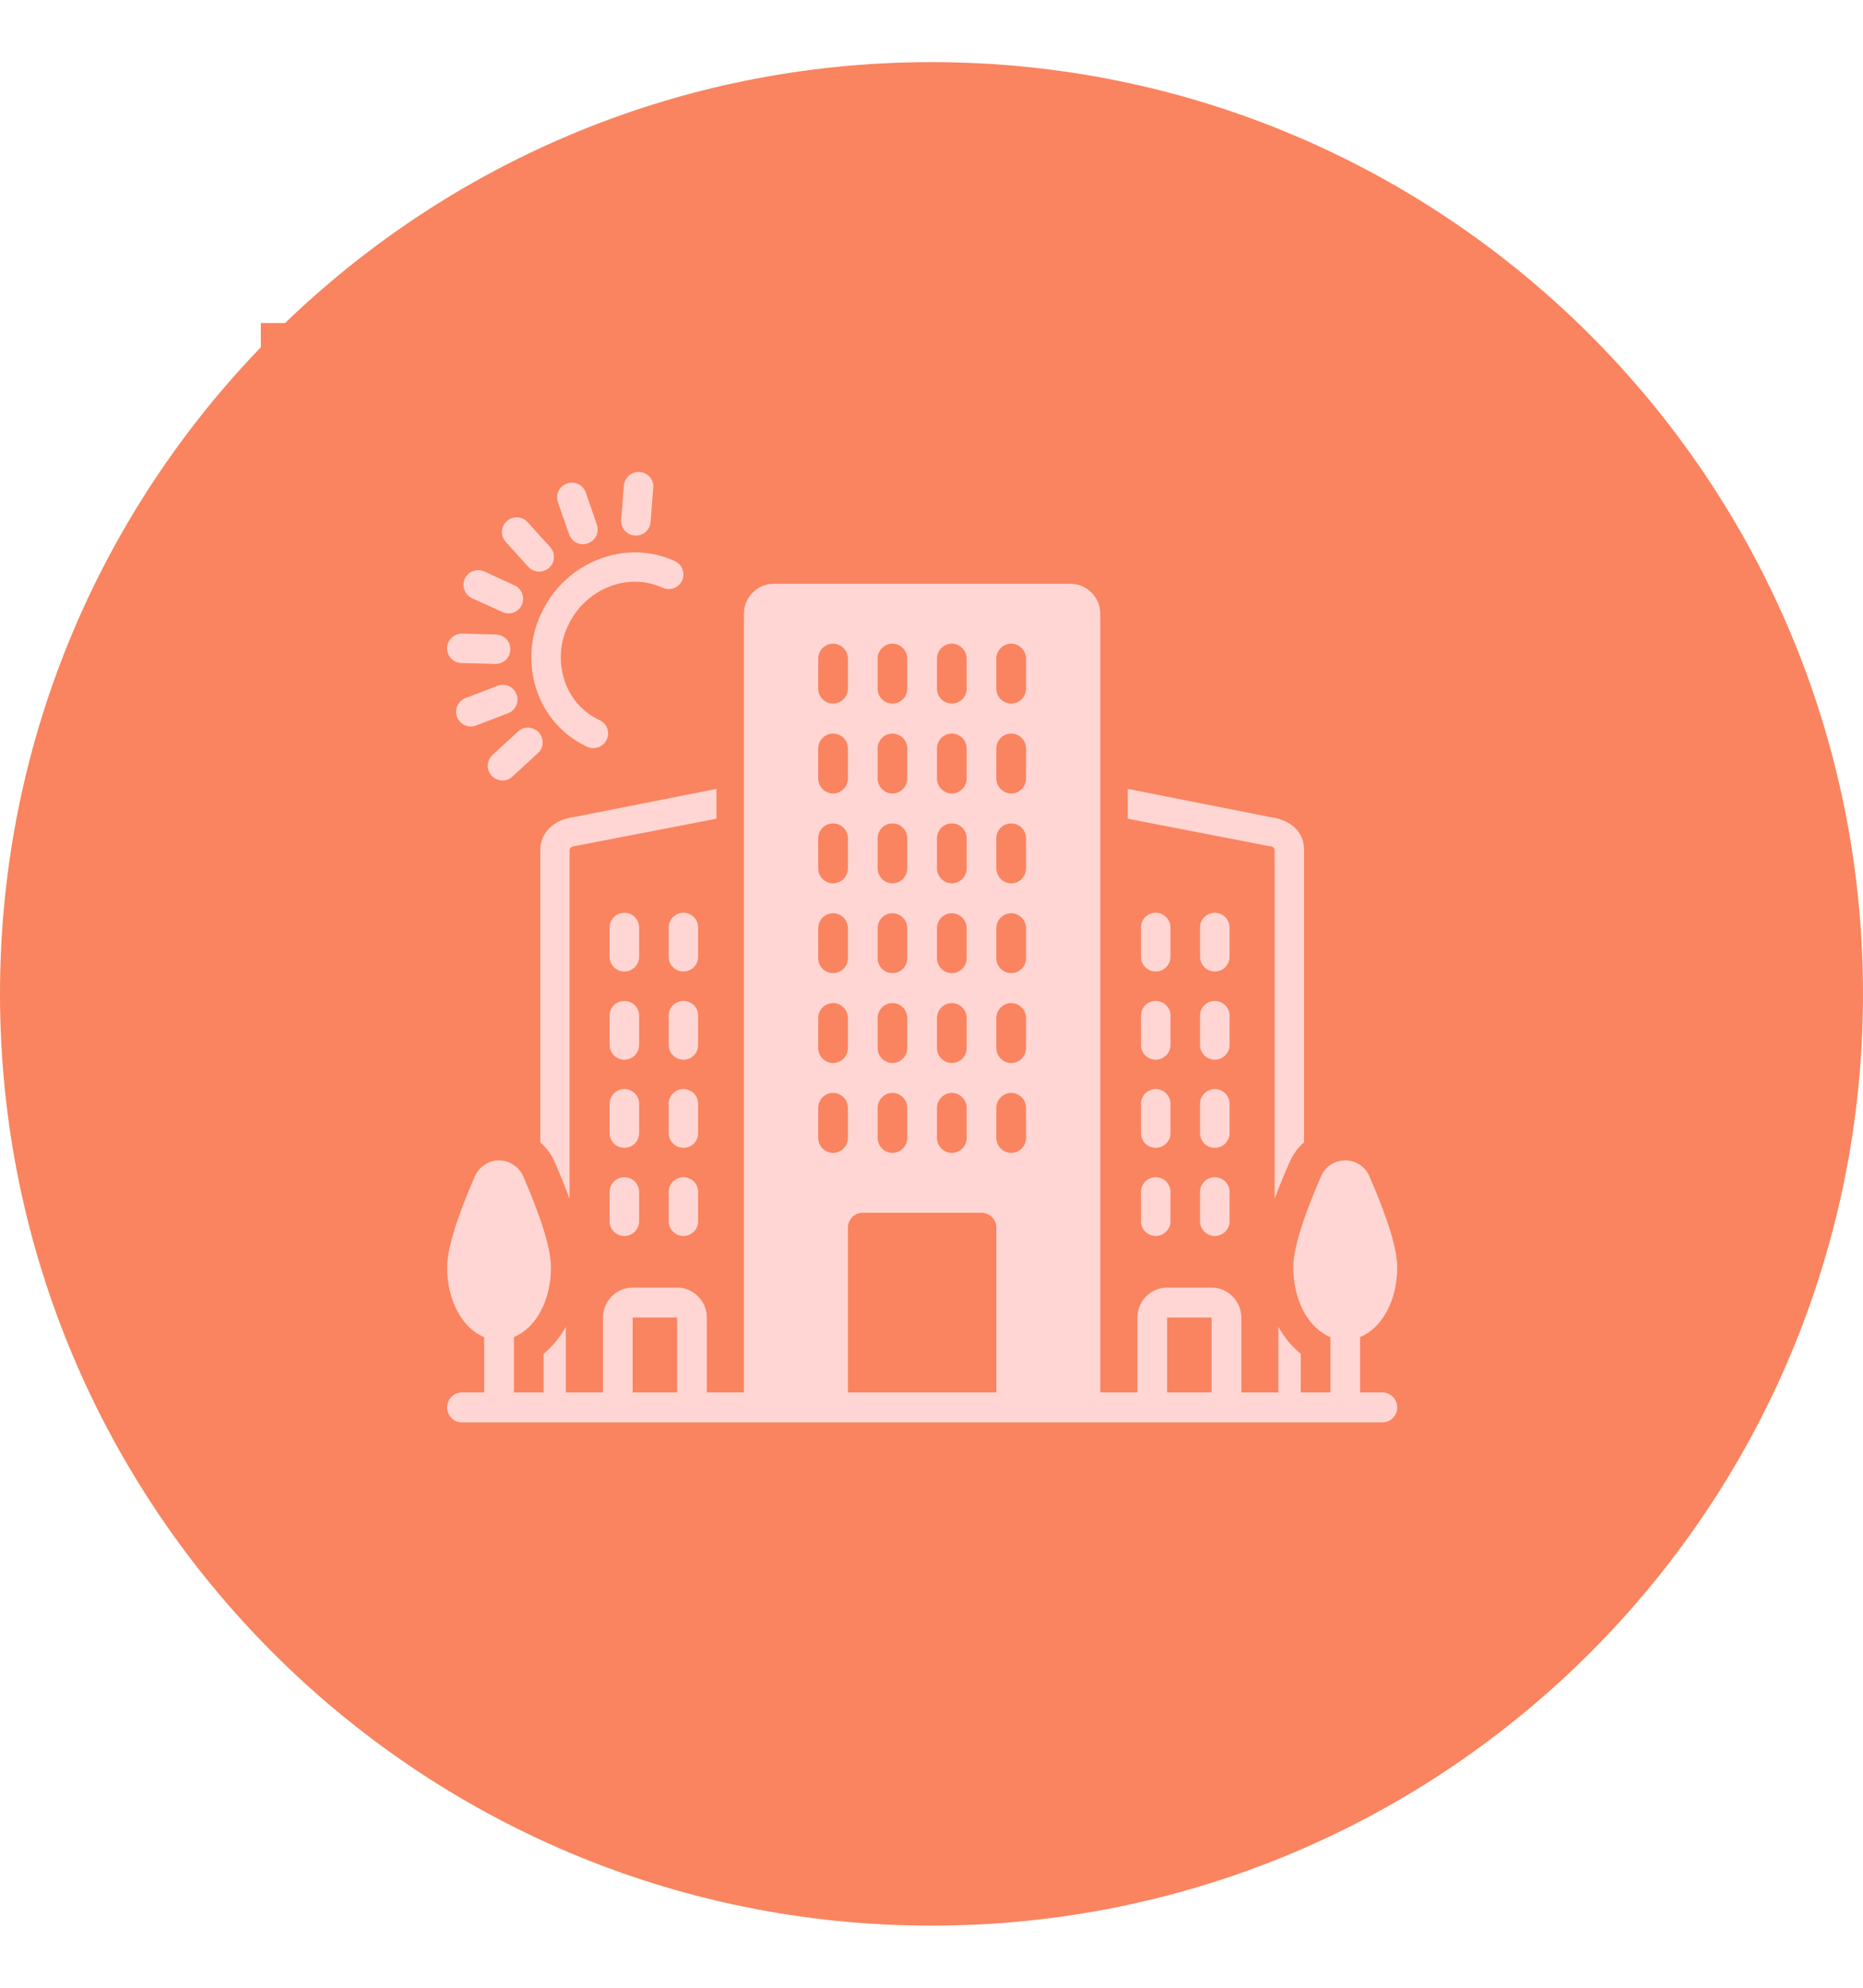 <svg width="15" height="16" viewBox="0 0 15 16" fill="none" xmlns="http://www.w3.org/2000/svg">
<path d="M15 8C15 12.142 11.642 15.5 7.5 15.5C3.358 15.5 0 12.142 0 8C0 3.858 3.358 0.5 7.5 0.5C11.642 0.5 15 3.858 15 8Z" fill="#F9845F"/>
<rect width="10.5" height="10.5" transform="translate(2.1 2.6)" fill="#F9845F"/>
<mask id="mask0_5529_8419" style="mask-type:alpha" maskUnits="userSpaceOnUse" x="2" y="2" width="11" height="12">
<rect x="2.1" y="2.6" width="10.5" height="10.5" fill="#D9D9D9"/>
</mask>
<g mask="url(#mask0_5529_8419)">
<path d="M3.742 4.658C3.729 4.687 3.728 4.719 3.739 4.749C3.75 4.778 3.772 4.802 3.8 4.815L4.046 4.927C4.074 4.94 4.107 4.941 4.136 4.93C4.165 4.919 4.188 4.897 4.201 4.869C4.214 4.84 4.216 4.808 4.205 4.779C4.195 4.75 4.173 4.726 4.145 4.713L3.9 4.6C3.886 4.594 3.87 4.59 3.855 4.589C3.839 4.589 3.824 4.591 3.809 4.597C3.794 4.602 3.781 4.61 3.769 4.621C3.758 4.631 3.749 4.644 3.742 4.658ZM4.694 4.381C4.713 4.38 4.731 4.376 4.748 4.367C4.765 4.359 4.78 4.346 4.79 4.331C4.801 4.315 4.809 4.298 4.811 4.279C4.814 4.26 4.812 4.241 4.806 4.224L4.717 3.966C4.712 3.951 4.704 3.937 4.694 3.925C4.683 3.914 4.671 3.904 4.657 3.897C4.643 3.89 4.627 3.886 4.612 3.885C4.596 3.884 4.58 3.886 4.565 3.892C4.551 3.897 4.537 3.905 4.525 3.915C4.513 3.925 4.504 3.938 4.497 3.952C4.49 3.966 4.486 3.981 4.486 3.997C4.485 4.013 4.487 4.028 4.492 4.043L4.582 4.301C4.59 4.324 4.605 4.344 4.625 4.359C4.645 4.373 4.669 4.381 4.694 4.381ZM3.791 5.848C3.805 5.848 3.82 5.845 3.833 5.84L4.091 5.741C4.121 5.73 4.144 5.707 4.157 5.678C4.17 5.65 4.171 5.617 4.159 5.588C4.148 5.559 4.125 5.535 4.097 5.522C4.068 5.51 4.035 5.509 4.006 5.52L3.748 5.619C3.722 5.629 3.7 5.648 3.687 5.672C3.673 5.696 3.669 5.724 3.674 5.751C3.679 5.778 3.693 5.803 3.715 5.82C3.736 5.838 3.763 5.848 3.791 5.848ZM4.248 4.203C4.227 4.18 4.198 4.166 4.166 4.164C4.135 4.163 4.104 4.173 4.081 4.194C4.057 4.215 4.043 4.245 4.041 4.276C4.04 4.308 4.051 4.338 4.072 4.362L4.253 4.562C4.264 4.574 4.276 4.583 4.29 4.59C4.304 4.596 4.32 4.6 4.335 4.601C4.351 4.602 4.367 4.6 4.381 4.594C4.396 4.589 4.409 4.581 4.421 4.571C4.433 4.56 4.442 4.548 4.449 4.534C4.456 4.52 4.459 4.505 4.46 4.489C4.461 4.473 4.459 4.458 4.454 4.443C4.448 4.429 4.44 4.415 4.43 4.404L4.248 4.203ZM3.72 5.1C3.688 5.1 3.658 5.112 3.635 5.134C3.613 5.156 3.6 5.186 3.6 5.217C3.599 5.249 3.611 5.279 3.633 5.301C3.655 5.324 3.685 5.337 3.717 5.337L3.989 5.344C3.99 5.344 3.991 5.344 3.992 5.344C4.023 5.343 4.053 5.331 4.075 5.309C4.096 5.287 4.109 5.258 4.109 5.227C4.11 5.196 4.098 5.166 4.077 5.144C4.055 5.122 4.026 5.109 3.995 5.107L3.723 5.1H3.72V5.1ZM4.046 6.283C4.076 6.283 4.104 6.271 4.126 6.251L4.331 6.062C4.343 6.052 4.352 6.039 4.359 6.025C4.365 6.011 4.369 5.995 4.369 5.98C4.37 5.964 4.367 5.949 4.362 5.934C4.357 5.92 4.348 5.906 4.338 5.895C4.327 5.883 4.314 5.874 4.3 5.868C4.286 5.861 4.271 5.858 4.255 5.857C4.239 5.856 4.224 5.859 4.209 5.864C4.195 5.87 4.181 5.878 4.17 5.889L3.965 6.077C3.947 6.094 3.935 6.115 3.93 6.138C3.924 6.161 3.926 6.185 3.935 6.207C3.944 6.23 3.959 6.249 3.979 6.262C3.998 6.275 4.022 6.283 4.046 6.283ZM5.12 4.311C5.15 4.311 5.179 4.3 5.201 4.28C5.223 4.26 5.236 4.232 5.238 4.202L5.26 3.926C5.261 3.911 5.26 3.895 5.255 3.881C5.25 3.866 5.242 3.852 5.232 3.84C5.212 3.816 5.182 3.802 5.151 3.799C5.136 3.798 5.12 3.8 5.105 3.805C5.09 3.809 5.076 3.817 5.065 3.827C5.041 3.848 5.026 3.877 5.023 3.908L5.001 4.184C5 4.199 5.002 4.215 5.007 4.23C5.012 4.244 5.019 4.258 5.029 4.27C5.04 4.282 5.052 4.291 5.066 4.299C5.08 4.306 5.095 4.31 5.111 4.311C5.114 4.311 5.117 4.311 5.12 4.311H5.12ZM4.328 5.575C4.362 5.671 4.416 5.759 4.485 5.834C4.554 5.909 4.637 5.97 4.73 6.012C4.758 6.025 4.791 6.025 4.82 6.014C4.849 6.003 4.872 5.981 4.885 5.953C4.898 5.925 4.9 5.893 4.889 5.864C4.879 5.835 4.857 5.811 4.829 5.797C4.765 5.768 4.707 5.726 4.659 5.674C4.612 5.621 4.575 5.56 4.551 5.494C4.524 5.419 4.512 5.34 4.516 5.261C4.52 5.182 4.54 5.104 4.575 5.033C4.714 4.738 5.055 4.603 5.334 4.731C5.363 4.744 5.395 4.745 5.425 4.735C5.454 4.724 5.479 4.702 5.492 4.673C5.505 4.645 5.506 4.612 5.495 4.583C5.484 4.553 5.462 4.529 5.433 4.516C5.036 4.334 4.554 4.521 4.36 4.933C4.312 5.032 4.284 5.14 4.279 5.251C4.273 5.361 4.29 5.471 4.328 5.575V5.575ZM9.424 7.465C9.424 7.434 9.412 7.404 9.389 7.382C9.367 7.359 9.337 7.347 9.305 7.347C9.274 7.347 9.244 7.359 9.221 7.382C9.199 7.404 9.187 7.434 9.187 7.465V7.702C9.187 7.733 9.199 7.763 9.221 7.785C9.244 7.808 9.274 7.82 9.305 7.82C9.337 7.82 9.367 7.808 9.389 7.785C9.412 7.763 9.424 7.733 9.424 7.702V7.465ZM9.9 7.465C9.9 7.434 9.887 7.404 9.865 7.382C9.843 7.359 9.812 7.347 9.781 7.347C9.749 7.347 9.719 7.359 9.697 7.382C9.674 7.404 9.662 7.434 9.662 7.465V7.702C9.662 7.733 9.674 7.763 9.697 7.785C9.719 7.808 9.749 7.82 9.781 7.82C9.812 7.82 9.843 7.808 9.865 7.785C9.887 7.763 9.9 7.733 9.9 7.702V7.465ZM9.424 8.175C9.424 8.143 9.412 8.113 9.389 8.091C9.367 8.069 9.337 8.057 9.305 8.057C9.274 8.057 9.244 8.069 9.221 8.091C9.199 8.113 9.187 8.143 9.187 8.175V8.411C9.187 8.443 9.199 8.473 9.221 8.495C9.244 8.517 9.274 8.53 9.305 8.53C9.337 8.53 9.367 8.517 9.389 8.495C9.412 8.473 9.424 8.443 9.424 8.411V8.175ZM9.9 8.175C9.9 8.143 9.887 8.113 9.865 8.091C9.843 8.069 9.812 8.057 9.781 8.057C9.749 8.057 9.719 8.069 9.697 8.091C9.674 8.113 9.662 8.143 9.662 8.175V8.411C9.662 8.443 9.674 8.473 9.697 8.495C9.719 8.517 9.749 8.53 9.781 8.53C9.812 8.53 9.843 8.517 9.865 8.495C9.887 8.473 9.9 8.443 9.9 8.411V8.175ZM9.424 8.884C9.424 8.853 9.412 8.823 9.389 8.801C9.367 8.779 9.337 8.766 9.305 8.766C9.274 8.766 9.244 8.779 9.221 8.801C9.199 8.823 9.187 8.853 9.187 8.884V9.121C9.187 9.152 9.199 9.182 9.221 9.205C9.244 9.227 9.274 9.239 9.305 9.239C9.337 9.239 9.367 9.227 9.389 9.205C9.412 9.182 9.424 9.152 9.424 9.121V8.884ZM9.9 8.884C9.9 8.853 9.887 8.823 9.865 8.801C9.843 8.779 9.812 8.766 9.781 8.766C9.749 8.766 9.719 8.779 9.697 8.801C9.674 8.823 9.662 8.853 9.662 8.884V9.121C9.662 9.152 9.674 9.182 9.697 9.205C9.719 9.227 9.749 9.239 9.781 9.239C9.812 9.239 9.843 9.227 9.865 9.205C9.887 9.182 9.9 9.152 9.9 9.121V8.884ZM9.305 9.476C9.274 9.476 9.244 9.488 9.221 9.51C9.199 9.533 9.187 9.563 9.187 9.594V9.831C9.187 9.862 9.199 9.892 9.221 9.914C9.244 9.936 9.274 9.949 9.305 9.949C9.337 9.949 9.367 9.936 9.389 9.914C9.412 9.892 9.424 9.862 9.424 9.831V9.594C9.424 9.563 9.412 9.533 9.389 9.51C9.367 9.488 9.337 9.476 9.305 9.476ZM9.781 9.476C9.749 9.476 9.719 9.488 9.697 9.51C9.674 9.533 9.662 9.563 9.662 9.594V9.831C9.662 9.862 9.674 9.892 9.697 9.914C9.719 9.936 9.749 9.949 9.781 9.949C9.812 9.949 9.843 9.936 9.865 9.914C9.887 9.892 9.9 9.862 9.9 9.831V9.594C9.9 9.563 9.887 9.533 9.865 9.51C9.843 9.488 9.812 9.476 9.781 9.476ZM5.621 7.465C5.621 7.434 5.609 7.404 5.587 7.382C5.564 7.359 5.534 7.347 5.503 7.347C5.471 7.347 5.441 7.359 5.419 7.382C5.396 7.404 5.384 7.434 5.384 7.465V7.702C5.384 7.733 5.396 7.763 5.419 7.785C5.441 7.808 5.471 7.82 5.503 7.82C5.534 7.82 5.564 7.808 5.587 7.785C5.609 7.763 5.621 7.733 5.621 7.702V7.465ZM5.146 7.465C5.146 7.434 5.133 7.404 5.111 7.382C5.089 7.359 5.059 7.347 5.027 7.347C4.996 7.347 4.965 7.359 4.943 7.382C4.921 7.404 4.908 7.434 4.908 7.465V7.702C4.908 7.733 4.921 7.763 4.943 7.785C4.965 7.808 4.996 7.82 5.027 7.82C5.059 7.82 5.089 7.808 5.111 7.785C5.133 7.763 5.146 7.733 5.146 7.702V7.465ZM5.621 8.175C5.621 8.143 5.609 8.113 5.587 8.091C5.564 8.069 5.534 8.057 5.503 8.057C5.471 8.057 5.441 8.069 5.419 8.091C5.396 8.113 5.384 8.143 5.384 8.175V8.411C5.384 8.443 5.396 8.473 5.419 8.495C5.441 8.517 5.471 8.53 5.503 8.53C5.534 8.53 5.564 8.517 5.587 8.495C5.609 8.473 5.621 8.443 5.621 8.411V8.175ZM5.146 8.175C5.146 8.143 5.133 8.113 5.111 8.091C5.089 8.069 5.059 8.057 5.027 8.057C4.996 8.057 4.965 8.069 4.943 8.091C4.921 8.113 4.908 8.143 4.908 8.175V8.411C4.908 8.443 4.921 8.473 4.943 8.495C4.965 8.517 4.996 8.53 5.027 8.53C5.059 8.53 5.089 8.517 5.111 8.495C5.133 8.473 5.146 8.443 5.146 8.411V8.175ZM5.621 8.884C5.621 8.853 5.609 8.823 5.587 8.801C5.564 8.779 5.534 8.766 5.503 8.766C5.471 8.766 5.441 8.779 5.419 8.801C5.396 8.823 5.384 8.853 5.384 8.884V9.121C5.384 9.152 5.396 9.182 5.419 9.205C5.441 9.227 5.471 9.239 5.503 9.239C5.534 9.239 5.564 9.227 5.587 9.205C5.609 9.182 5.621 9.152 5.621 9.121V8.884ZM5.146 8.884C5.146 8.853 5.133 8.823 5.111 8.801C5.089 8.779 5.059 8.766 5.027 8.766C4.996 8.766 4.965 8.779 4.943 8.801C4.921 8.823 4.908 8.853 4.908 8.884V9.121C4.908 9.152 4.921 9.182 4.943 9.205C4.965 9.227 4.996 9.239 5.027 9.239C5.059 9.239 5.089 9.227 5.111 9.205C5.133 9.182 5.146 9.152 5.146 9.121V8.884ZM5.503 9.476C5.471 9.476 5.441 9.488 5.419 9.51C5.396 9.533 5.384 9.563 5.384 9.594V9.831C5.384 9.862 5.396 9.892 5.419 9.914C5.441 9.936 5.471 9.949 5.503 9.949C5.534 9.949 5.564 9.936 5.587 9.914C5.609 9.892 5.621 9.862 5.621 9.831V9.594C5.621 9.563 5.609 9.533 5.587 9.51C5.564 9.488 5.534 9.476 5.503 9.476ZM5.027 9.476C4.996 9.476 4.965 9.488 4.943 9.51C4.921 9.533 4.908 9.563 4.908 9.594V9.831C4.908 9.862 4.921 9.892 4.943 9.914C4.965 9.936 4.996 9.949 5.027 9.949C5.059 9.949 5.089 9.936 5.111 9.914C5.133 9.892 5.146 9.862 5.146 9.831V9.594C5.146 9.563 5.133 9.533 5.111 9.51C5.089 9.488 5.059 9.476 5.027 9.476Z" fill="#FFD6D3"/>
<path d="M11.25 10.201C11.25 10.056 11.175 9.812 11.029 9.476C11.014 9.436 10.986 9.401 10.951 9.377C10.916 9.353 10.874 9.34 10.831 9.34C10.789 9.34 10.747 9.353 10.711 9.377C10.676 9.401 10.649 9.435 10.633 9.476C10.487 9.812 10.413 10.056 10.413 10.201C10.413 10.471 10.537 10.692 10.712 10.763V11.208H10.473V10.897C10.4 10.837 10.339 10.763 10.293 10.68V11.208H9.995V10.605C9.994 10.542 9.969 10.48 9.924 10.435C9.88 10.39 9.819 10.364 9.755 10.364H9.397C9.333 10.364 9.273 10.39 9.228 10.435C9.183 10.48 9.158 10.542 9.158 10.605V11.208H8.859V4.94C8.859 4.876 8.834 4.815 8.789 4.77C8.744 4.725 8.683 4.699 8.62 4.699H6.229C6.166 4.699 6.105 4.725 6.06 4.77C6.015 4.815 5.99 4.876 5.99 4.94V11.208H5.691V10.605C5.691 10.542 5.666 10.48 5.621 10.435C5.577 10.39 5.516 10.364 5.452 10.364H5.094C5.03 10.364 4.97 10.39 4.925 10.435C4.88 10.48 4.855 10.542 4.855 10.605V11.208H4.556V10.68C4.51 10.763 4.449 10.837 4.377 10.897V11.208H4.138V10.762C4.312 10.692 4.436 10.471 4.436 10.201C4.436 10.056 4.362 9.812 4.216 9.476C4.2 9.436 4.173 9.402 4.137 9.378C4.102 9.353 4.061 9.34 4.018 9.34C3.975 9.34 3.934 9.353 3.899 9.378C3.863 9.402 3.836 9.436 3.82 9.476C3.674 9.812 3.6 10.056 3.6 10.201C3.6 10.471 3.724 10.692 3.898 10.763V11.208H3.719C3.687 11.208 3.657 11.221 3.635 11.243C3.612 11.266 3.6 11.297 3.6 11.329C3.6 11.361 3.612 11.391 3.635 11.414C3.657 11.437 3.687 11.449 3.719 11.449H11.13C11.162 11.449 11.192 11.437 11.215 11.414C11.237 11.391 11.25 11.361 11.25 11.329C11.25 11.297 11.237 11.266 11.215 11.243C11.192 11.221 11.162 11.208 11.13 11.208H10.951V10.762C11.125 10.692 11.25 10.471 11.25 10.201ZM5.452 11.208H5.094V10.605H5.452V11.208ZM7.544 5.302C7.544 5.27 7.557 5.239 7.579 5.217C7.602 5.194 7.632 5.181 7.664 5.181C7.695 5.181 7.726 5.194 7.748 5.217C7.771 5.239 7.783 5.27 7.783 5.302V5.543C7.783 5.575 7.771 5.606 7.748 5.628C7.726 5.651 7.695 5.663 7.664 5.663C7.632 5.663 7.602 5.651 7.579 5.628C7.557 5.606 7.544 5.575 7.544 5.543V5.302ZM7.544 6.025C7.544 5.993 7.557 5.962 7.579 5.94C7.602 5.917 7.632 5.905 7.664 5.905C7.695 5.905 7.726 5.917 7.748 5.94C7.771 5.962 7.783 5.993 7.783 6.025V6.266C7.783 6.298 7.771 6.329 7.748 6.351C7.726 6.374 7.695 6.387 7.664 6.387C7.632 6.387 7.602 6.374 7.579 6.351C7.557 6.329 7.544 6.298 7.544 6.266V6.025ZM7.544 6.748C7.544 6.716 7.557 6.686 7.579 6.663C7.602 6.64 7.632 6.628 7.664 6.628C7.695 6.628 7.726 6.64 7.748 6.663C7.771 6.686 7.783 6.716 7.783 6.748V6.989C7.783 7.021 7.771 7.052 7.748 7.075C7.726 7.097 7.695 7.11 7.664 7.11C7.632 7.11 7.602 7.097 7.579 7.075C7.557 7.052 7.544 7.021 7.544 6.989V6.748ZM7.544 7.472C7.544 7.44 7.557 7.409 7.579 7.386C7.602 7.364 7.632 7.351 7.664 7.351C7.695 7.351 7.726 7.364 7.748 7.386C7.771 7.409 7.783 7.44 7.783 7.472V7.713C7.783 7.745 7.771 7.775 7.748 7.798C7.726 7.82 7.695 7.833 7.664 7.833C7.632 7.833 7.602 7.82 7.579 7.798C7.557 7.775 7.544 7.745 7.544 7.713V7.472ZM7.544 8.195C7.544 8.163 7.557 8.132 7.579 8.11C7.602 8.087 7.632 8.074 7.664 8.074C7.695 8.074 7.726 8.087 7.748 8.11C7.771 8.132 7.783 8.163 7.783 8.195V8.436C7.783 8.468 7.771 8.498 7.748 8.521C7.726 8.544 7.695 8.556 7.664 8.556C7.632 8.556 7.602 8.544 7.579 8.521C7.557 8.498 7.544 8.468 7.544 8.436V8.195ZM7.544 8.918C7.544 8.886 7.557 8.855 7.579 8.833C7.602 8.81 7.632 8.797 7.664 8.797C7.695 8.797 7.726 8.81 7.748 8.833C7.771 8.855 7.783 8.886 7.783 8.918V9.159C7.783 9.191 7.771 9.222 7.748 9.244C7.726 9.267 7.695 9.28 7.664 9.28C7.632 9.28 7.602 9.267 7.579 9.244C7.557 9.222 7.544 9.191 7.544 9.159V8.918ZM7.066 5.302C7.066 5.27 7.079 5.239 7.101 5.217C7.123 5.194 7.154 5.181 7.186 5.181C7.217 5.181 7.248 5.194 7.27 5.217C7.292 5.239 7.305 5.27 7.305 5.302V5.543C7.305 5.575 7.292 5.606 7.27 5.628C7.248 5.651 7.217 5.663 7.186 5.663C7.154 5.663 7.123 5.651 7.101 5.628C7.079 5.606 7.066 5.575 7.066 5.543V5.302ZM7.066 6.025C7.066 5.993 7.079 5.962 7.101 5.94C7.123 5.917 7.154 5.905 7.186 5.905C7.217 5.905 7.248 5.917 7.27 5.94C7.292 5.962 7.305 5.993 7.305 6.025V6.266C7.305 6.298 7.292 6.329 7.27 6.351C7.248 6.374 7.217 6.387 7.186 6.387C7.154 6.387 7.123 6.374 7.101 6.351C7.079 6.329 7.066 6.298 7.066 6.266V6.025ZM7.066 6.748C7.066 6.716 7.079 6.686 7.101 6.663C7.123 6.64 7.154 6.628 7.186 6.628C7.217 6.628 7.248 6.64 7.27 6.663C7.292 6.686 7.305 6.716 7.305 6.748V6.989C7.305 7.021 7.292 7.052 7.27 7.075C7.248 7.097 7.217 7.11 7.186 7.11C7.154 7.11 7.123 7.097 7.101 7.075C7.079 7.052 7.066 7.021 7.066 6.989V6.748ZM7.066 7.472C7.066 7.44 7.079 7.409 7.101 7.386C7.123 7.364 7.154 7.351 7.186 7.351C7.217 7.351 7.248 7.364 7.27 7.386C7.292 7.409 7.305 7.44 7.305 7.472V7.713C7.305 7.745 7.292 7.775 7.27 7.798C7.248 7.82 7.217 7.833 7.186 7.833C7.154 7.833 7.123 7.82 7.101 7.798C7.079 7.775 7.066 7.745 7.066 7.713V7.472ZM7.066 8.195C7.066 8.163 7.079 8.132 7.101 8.11C7.123 8.087 7.154 8.074 7.186 8.074C7.217 8.074 7.248 8.087 7.27 8.11C7.292 8.132 7.305 8.163 7.305 8.195V8.436C7.305 8.468 7.292 8.498 7.27 8.521C7.248 8.544 7.217 8.556 7.186 8.556C7.154 8.556 7.123 8.544 7.101 8.521C7.079 8.498 7.066 8.468 7.066 8.436V8.195ZM7.066 8.918C7.066 8.886 7.079 8.855 7.101 8.833C7.123 8.81 7.154 8.797 7.186 8.797C7.217 8.797 7.248 8.81 7.27 8.833C7.292 8.855 7.305 8.886 7.305 8.918V9.159C7.305 9.191 7.292 9.222 7.27 9.244C7.248 9.267 7.217 9.28 7.186 9.28C7.154 9.28 7.123 9.267 7.101 9.244C7.079 9.222 7.066 9.191 7.066 9.159V8.918ZM6.588 5.302C6.588 5.27 6.6 5.239 6.623 5.217C6.645 5.194 6.676 5.181 6.707 5.181C6.739 5.181 6.77 5.194 6.792 5.217C6.814 5.239 6.827 5.27 6.827 5.302V5.543C6.827 5.575 6.814 5.606 6.792 5.628C6.77 5.651 6.739 5.663 6.707 5.663C6.676 5.663 6.645 5.651 6.623 5.628C6.6 5.606 6.588 5.575 6.588 5.543V5.302ZM6.588 6.025C6.588 5.993 6.6 5.962 6.623 5.94C6.645 5.917 6.676 5.905 6.707 5.905C6.739 5.905 6.77 5.917 6.792 5.94C6.814 5.962 6.827 5.993 6.827 6.025V6.266C6.827 6.298 6.814 6.329 6.792 6.351C6.77 6.374 6.739 6.387 6.707 6.387C6.676 6.387 6.645 6.374 6.623 6.351C6.6 6.329 6.588 6.298 6.588 6.266V6.025ZM6.588 6.748C6.588 6.716 6.6 6.686 6.623 6.663C6.645 6.64 6.676 6.628 6.707 6.628C6.739 6.628 6.77 6.64 6.792 6.663C6.814 6.686 6.827 6.716 6.827 6.748V6.989C6.827 7.021 6.814 7.052 6.792 7.075C6.77 7.097 6.739 7.11 6.707 7.11C6.676 7.11 6.645 7.097 6.623 7.075C6.6 7.052 6.588 7.021 6.588 6.989V6.748ZM6.588 7.472C6.588 7.44 6.6 7.409 6.623 7.386C6.645 7.364 6.676 7.351 6.707 7.351C6.739 7.351 6.77 7.364 6.792 7.386C6.814 7.409 6.827 7.44 6.827 7.472V7.713C6.827 7.745 6.814 7.775 6.792 7.798C6.77 7.82 6.739 7.833 6.707 7.833C6.676 7.833 6.645 7.82 6.623 7.798C6.6 7.775 6.588 7.745 6.588 7.713V7.472ZM6.588 8.195C6.588 8.163 6.6 8.132 6.623 8.11C6.645 8.087 6.676 8.074 6.707 8.074C6.739 8.074 6.77 8.087 6.792 8.11C6.814 8.132 6.827 8.163 6.827 8.195V8.436C6.827 8.468 6.814 8.498 6.792 8.521C6.77 8.544 6.739 8.556 6.707 8.556C6.676 8.556 6.645 8.544 6.623 8.521C6.6 8.498 6.588 8.468 6.588 8.436V8.195ZM6.707 9.28C6.676 9.28 6.645 9.267 6.623 9.244C6.6 9.222 6.588 9.191 6.588 9.159V8.918C6.588 8.886 6.6 8.855 6.623 8.833C6.645 8.81 6.676 8.797 6.707 8.797C6.739 8.797 6.77 8.81 6.792 8.833C6.814 8.855 6.827 8.886 6.827 8.918V9.159C6.827 9.191 6.814 9.222 6.792 9.244C6.77 9.267 6.739 9.28 6.707 9.28ZM8.022 11.208H6.827V9.882C6.827 9.85 6.84 9.82 6.862 9.797C6.884 9.774 6.915 9.762 6.946 9.762H7.903C7.934 9.762 7.965 9.774 7.987 9.797C8.01 9.82 8.022 9.85 8.022 9.882V11.208ZM8.261 9.159C8.261 9.191 8.249 9.222 8.226 9.244C8.204 9.267 8.174 9.28 8.142 9.28C8.11 9.28 8.08 9.267 8.057 9.244C8.035 9.222 8.022 9.191 8.022 9.159V8.918C8.022 8.886 8.035 8.855 8.057 8.833C8.08 8.81 8.11 8.797 8.142 8.797C8.174 8.797 8.204 8.81 8.226 8.833C8.249 8.855 8.261 8.886 8.261 8.918V9.159ZM8.261 8.436C8.261 8.468 8.249 8.498 8.226 8.521C8.204 8.544 8.174 8.556 8.142 8.556C8.11 8.556 8.08 8.544 8.057 8.521C8.035 8.498 8.022 8.468 8.022 8.436V8.195C8.022 8.163 8.035 8.132 8.057 8.11C8.08 8.087 8.11 8.074 8.142 8.074C8.174 8.074 8.204 8.087 8.226 8.11C8.249 8.132 8.261 8.163 8.261 8.195V8.436ZM8.261 7.713C8.261 7.745 8.249 7.775 8.226 7.798C8.204 7.82 8.174 7.833 8.142 7.833C8.11 7.833 8.08 7.82 8.057 7.798C8.035 7.775 8.022 7.745 8.022 7.713V7.472C8.022 7.44 8.035 7.409 8.057 7.386C8.08 7.364 8.11 7.351 8.142 7.351C8.174 7.351 8.204 7.364 8.226 7.386C8.249 7.409 8.261 7.44 8.261 7.472V7.713ZM8.261 6.989C8.261 7.021 8.249 7.052 8.226 7.075C8.204 7.097 8.174 7.11 8.142 7.11C8.11 7.11 8.08 7.097 8.057 7.075C8.035 7.052 8.022 7.021 8.022 6.989V6.748C8.022 6.716 8.035 6.686 8.057 6.663C8.08 6.64 8.11 6.628 8.142 6.628C8.174 6.628 8.204 6.64 8.226 6.663C8.249 6.686 8.261 6.716 8.261 6.748V6.989ZM8.261 6.266C8.261 6.298 8.249 6.329 8.226 6.351C8.204 6.374 8.174 6.387 8.142 6.387C8.11 6.387 8.08 6.374 8.057 6.351C8.035 6.329 8.022 6.298 8.022 6.266V6.025C8.022 5.993 8.035 5.962 8.057 5.94C8.08 5.917 8.11 5.905 8.142 5.905C8.174 5.905 8.204 5.917 8.226 5.94C8.249 5.962 8.261 5.993 8.261 6.025V6.266ZM8.261 5.543C8.261 5.575 8.249 5.606 8.226 5.628C8.204 5.651 8.174 5.663 8.142 5.663C8.11 5.663 8.08 5.651 8.057 5.628C8.035 5.606 8.022 5.575 8.022 5.543V5.302C8.022 5.27 8.035 5.239 8.057 5.217C8.08 5.194 8.11 5.181 8.142 5.181C8.174 5.181 8.204 5.194 8.226 5.217C8.249 5.239 8.261 5.27 8.261 5.302V5.543ZM9.755 11.208H9.397V10.605H9.755V11.208Z" fill="#FFD6D3"/>
<path d="M10.383 9.355C10.409 9.294 10.449 9.239 10.5 9.195V6.843C10.5 6.696 10.396 6.6 10.229 6.577L9.08 6.35V6.59L10.229 6.813C10.238 6.812 10.246 6.815 10.253 6.821C10.259 6.827 10.263 6.835 10.263 6.844V9.649C10.3 9.55 10.34 9.452 10.383 9.355V9.355ZM5.769 6.35L4.62 6.577C4.467 6.596 4.35 6.696 4.35 6.843V9.195C4.4 9.239 4.44 9.294 4.467 9.355C4.509 9.452 4.549 9.55 4.586 9.65V6.843C4.587 6.835 4.59 6.827 4.597 6.821C4.603 6.815 4.611 6.812 4.62 6.812L5.769 6.59V6.35Z" fill="#FFD6D3"/>
</g>
</svg>
